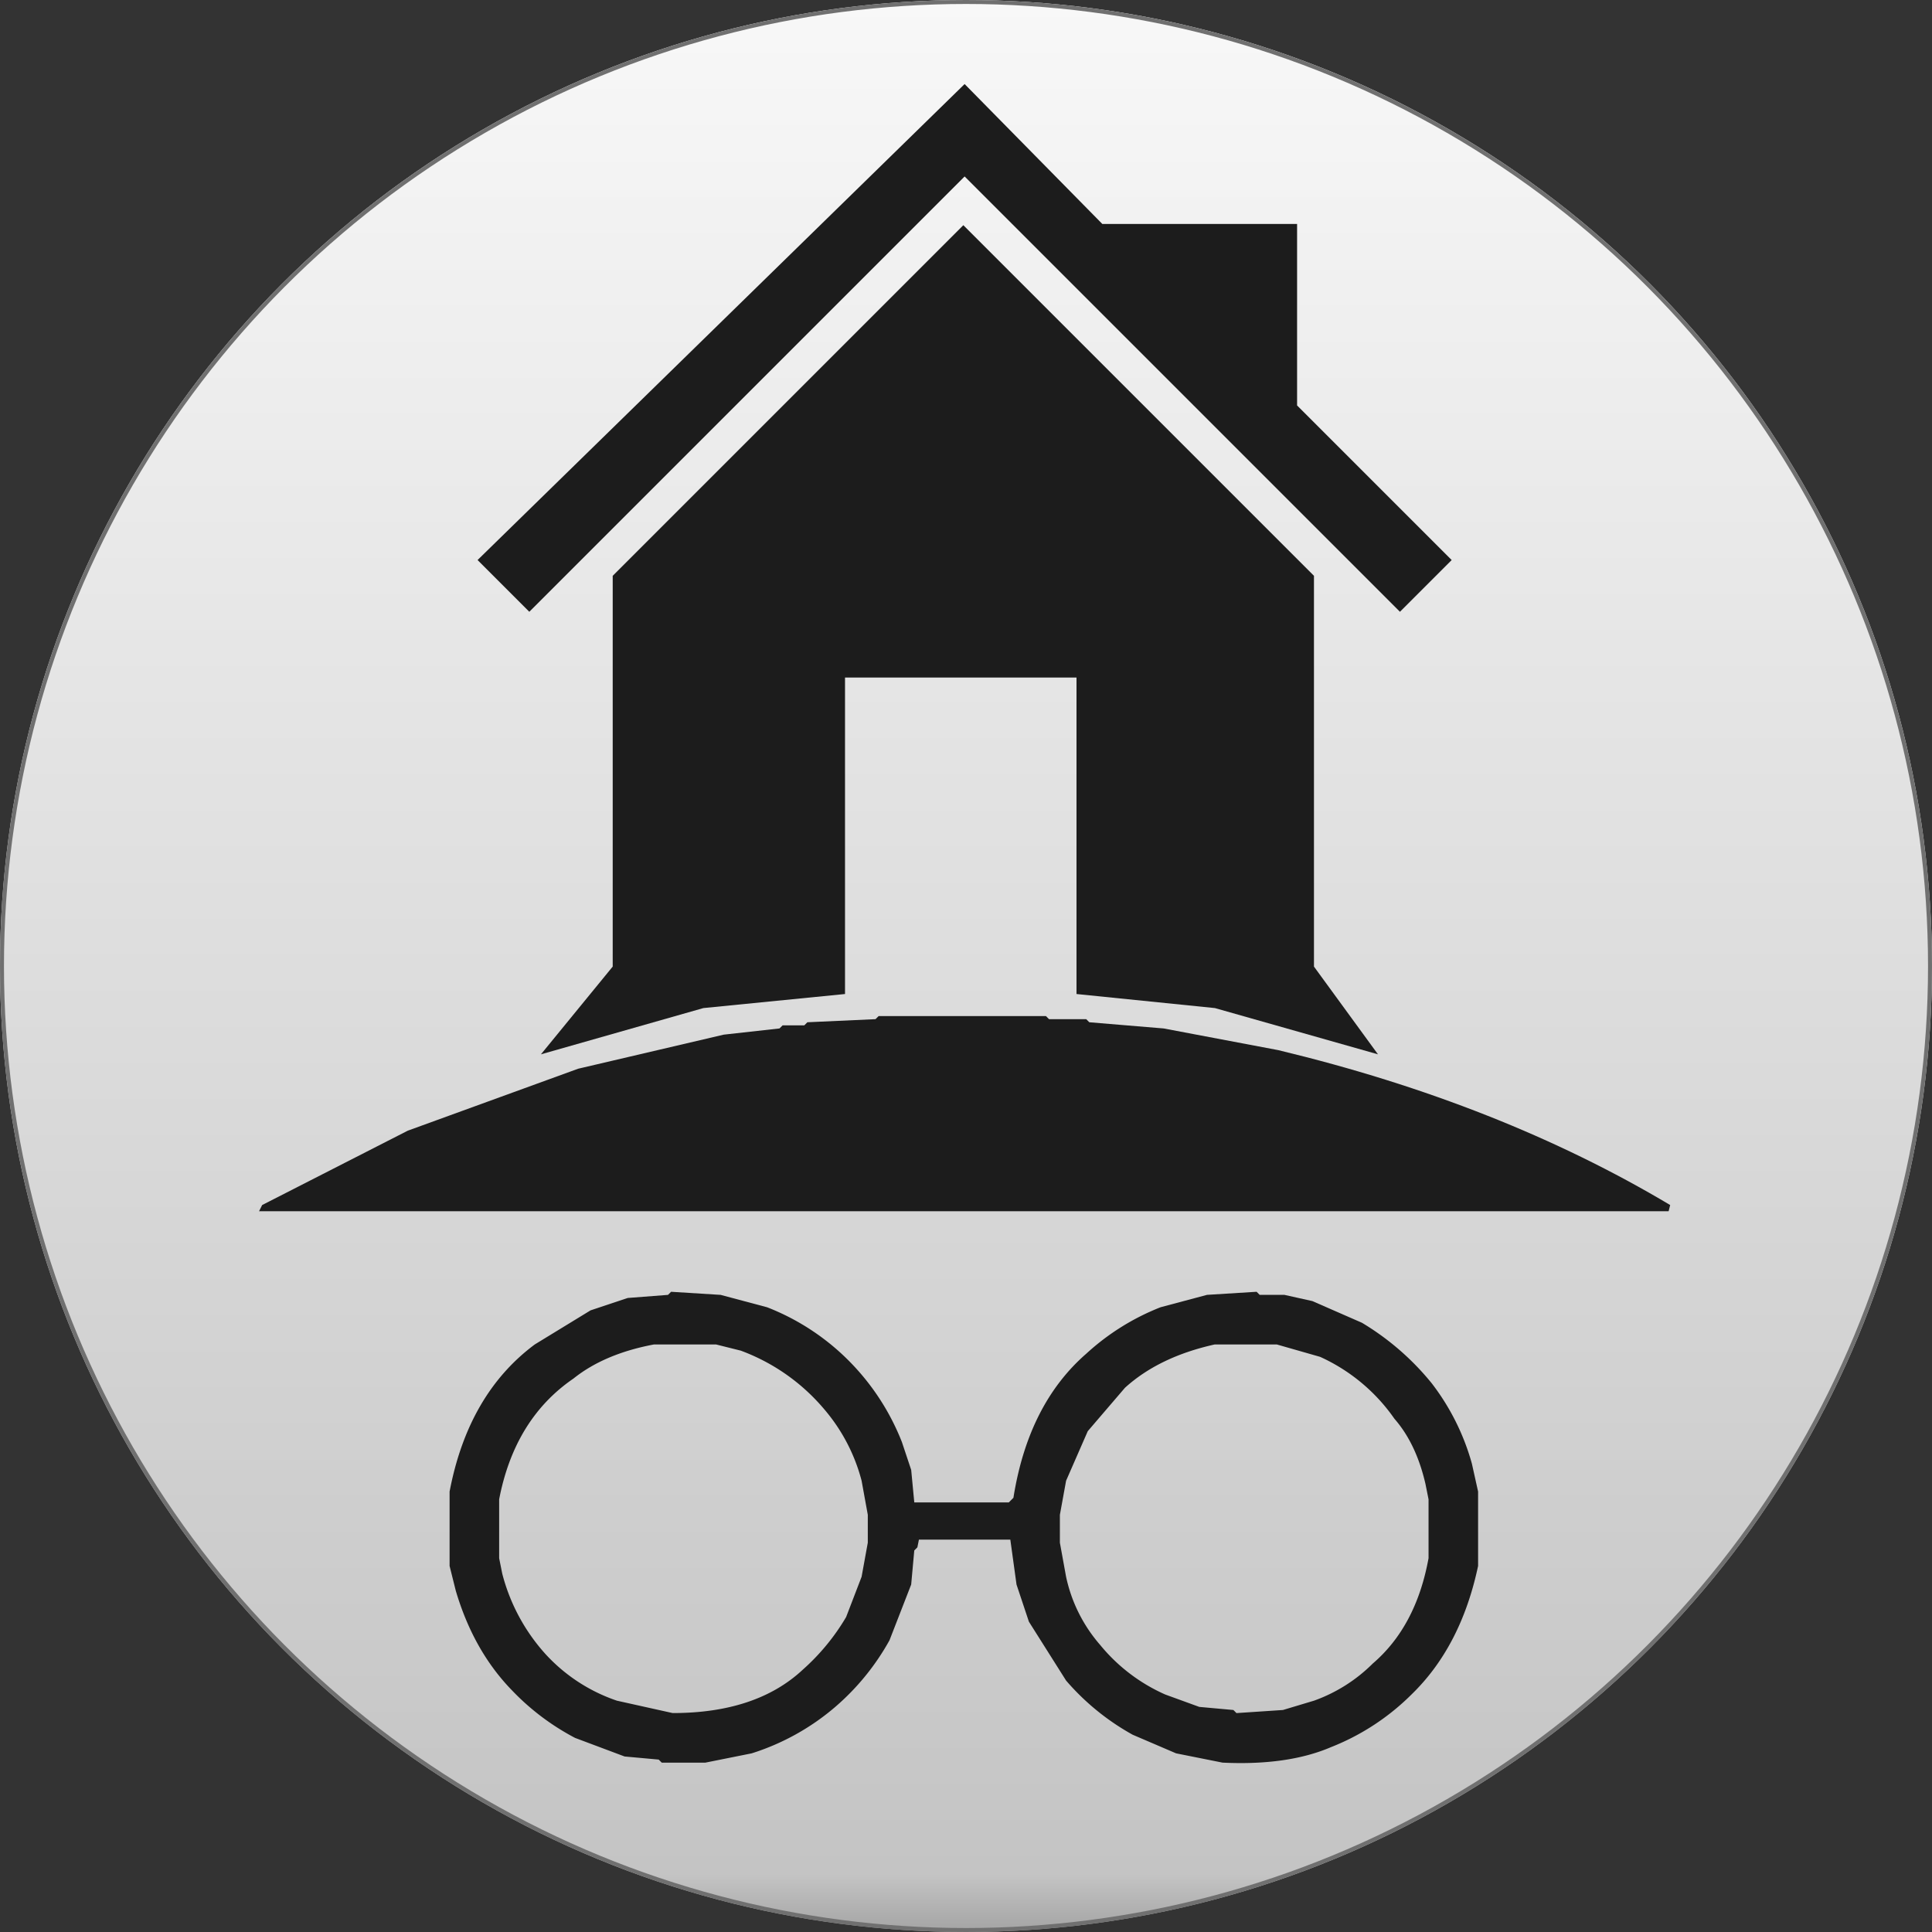<svg xmlns="http://www.w3.org/2000/svg" xmlns:xlink="http://www.w3.org/1999/xlink" width="487" height="487" viewBox="0 0 487 487">
  <rect x="0" y="0" width="487" height="487" fill="#333333" stroke="none"/>
  <defs>
    <linearGradient id="linear-gradient" x1="0.5" y1="-0.126" x2="0.5" y2="1" gradientUnits="objectBoundingBox">
      <stop offset="0" stop-color="#fff"/>
      <stop offset="0.97" stop-color="#c4c4c4"/>
      <stop offset="1" stop-color="#a0a0a0"/>
    </linearGradient>
  </defs>
  <g id="logo_dark-on-light" transform="translate(120.054 -14.317)">
    <g id="Ellipse_1" data-name="Ellipse 1" transform="translate(-120.054 14.317)" stroke="#707070" stroke-width="1" fill="url(#linear-gradient)">
      <circle cx="243.5" cy="243.5" r="243.5" stroke="none"/>
      <circle cx="243.5" cy="243.5" r="243" fill="none"/>
    </g>
    <path id="rgba_34_37_41_1_" data-name="rgba(34,37,41,1)" d="M164.678,155h42.168l.781.781H217l.781.781,18.741,1.562,28.893,5.466q55.834,13.431,98.783,39.045l-.39,1.562H8.5l.781-1.562,36.7-18.741,42.949-15.618,36.7-8.59,14.056-1.562.781-.781h5.466l.781-.781,17.18-.781Z" transform="translate(-63.251 115.436)" fill="#1c1c1c"/>
    <path id="rgba_34_37_41_1_2" data-name="rgba(34,37,41,1)" d="M125.834,244l12.494.781,11.713,3.124A59.514,59.514,0,0,1,172.3,263.132a60.21,60.21,0,0,1,11.713,18.741l2.343,7.028.781,8.2h23.817l1.171-1.171q3.748-23.583,18.351-36.311A60.21,60.21,0,0,1,249.215,247.9l11.713-3.124L273.422,244l.781.781h6.247l7.028,1.562,12.494,5.466a66.824,66.824,0,0,1,17.57,15.227,59.041,59.041,0,0,1,10.152,20.3l1.562,7.028v18.741q-4.295,20.3-16.789,32.407a59.768,59.768,0,0,1-20.3,13.275q-10.932,4.685-27.331,3.9l-11.713-2.343-10.932-4.685A61.414,61.414,0,0,1,225.4,342l-9.371-14.837-3.124-9.371-1.562-11.323H188.305l-.39,1.952-.781.781-.781,8.59-5.466,14.056a61.415,61.415,0,0,1-13.666,16.789,60.111,60.111,0,0,1-21.084,11.713L134.424,362.7H123.491l-.781-.781-8.59-.781-12.494-4.685a61.494,61.494,0,0,1-16.008-12.1q-9.6-9.917-14.056-24.989L70,313.109V294.368q4.685-24.6,21.475-37.092l14.056-8.59,9.371-3.124,10.152-.781Zm-4.295,13.275q-12.494,2.343-20.3,8.59Q86.4,276.017,82.494,296.32v14.837l.781,3.9a48.119,48.119,0,0,0,10.932,20.3,43.193,43.193,0,0,0,17.961,11.713l14.056,3.124q21.084,0,32.8-10.932a55.179,55.179,0,0,0,10.932-13.275l3.9-10.152,1.562-8.59v-7.028l-1.562-8.59a45.311,45.311,0,0,0-9.371-17.961A50.314,50.314,0,0,0,143.4,258.837l-6.247-1.562Zm141.342,0q-14.056,3.124-22.646,10.932l-9.371,10.932L225.4,291.634l-1.562,8.59v7.028l1.562,8.59a38.313,38.313,0,0,0,8.59,17.18,44.379,44.379,0,0,0,16.4,12.494l8.59,3.124,8.59.781.781.781,11.713-.781,7.809-2.343a40.045,40.045,0,0,0,14.837-9.371q10.932-9.371,14.056-26.55V296.32l-.781-3.9q-2.343-10.152-7.809-16.4A45.914,45.914,0,0,0,289.431,260.4L278.5,257.275Z" transform="translate(-76.726 95.936)" fill="#1c1c1c"/>
    <path id="Path_1" data-name="Path 1" d="M605.152,316.187,482.379,436.17l13.042,13.042L605.152,339.481,714.883,449.212l13.042-13.042L688.957,397.2V351.455H639.863Z" transform="translate(-482.054 -280.683)" fill="#1c1c1c"/>
    <path id="Path_2" data-name="Path 2" d="M709.346,560.765l-16.135-22.12v-98.5l-88.383-88.382-88.382,88.382v98.5l-18.092,22.12,40.95-11.66,35.7-3.544V465.791h58.351v79.771l34.887,3.544Z" transform="translate(-482.054 -280.683)" fill="#1c1c1c"/>
  </g>
</svg>
